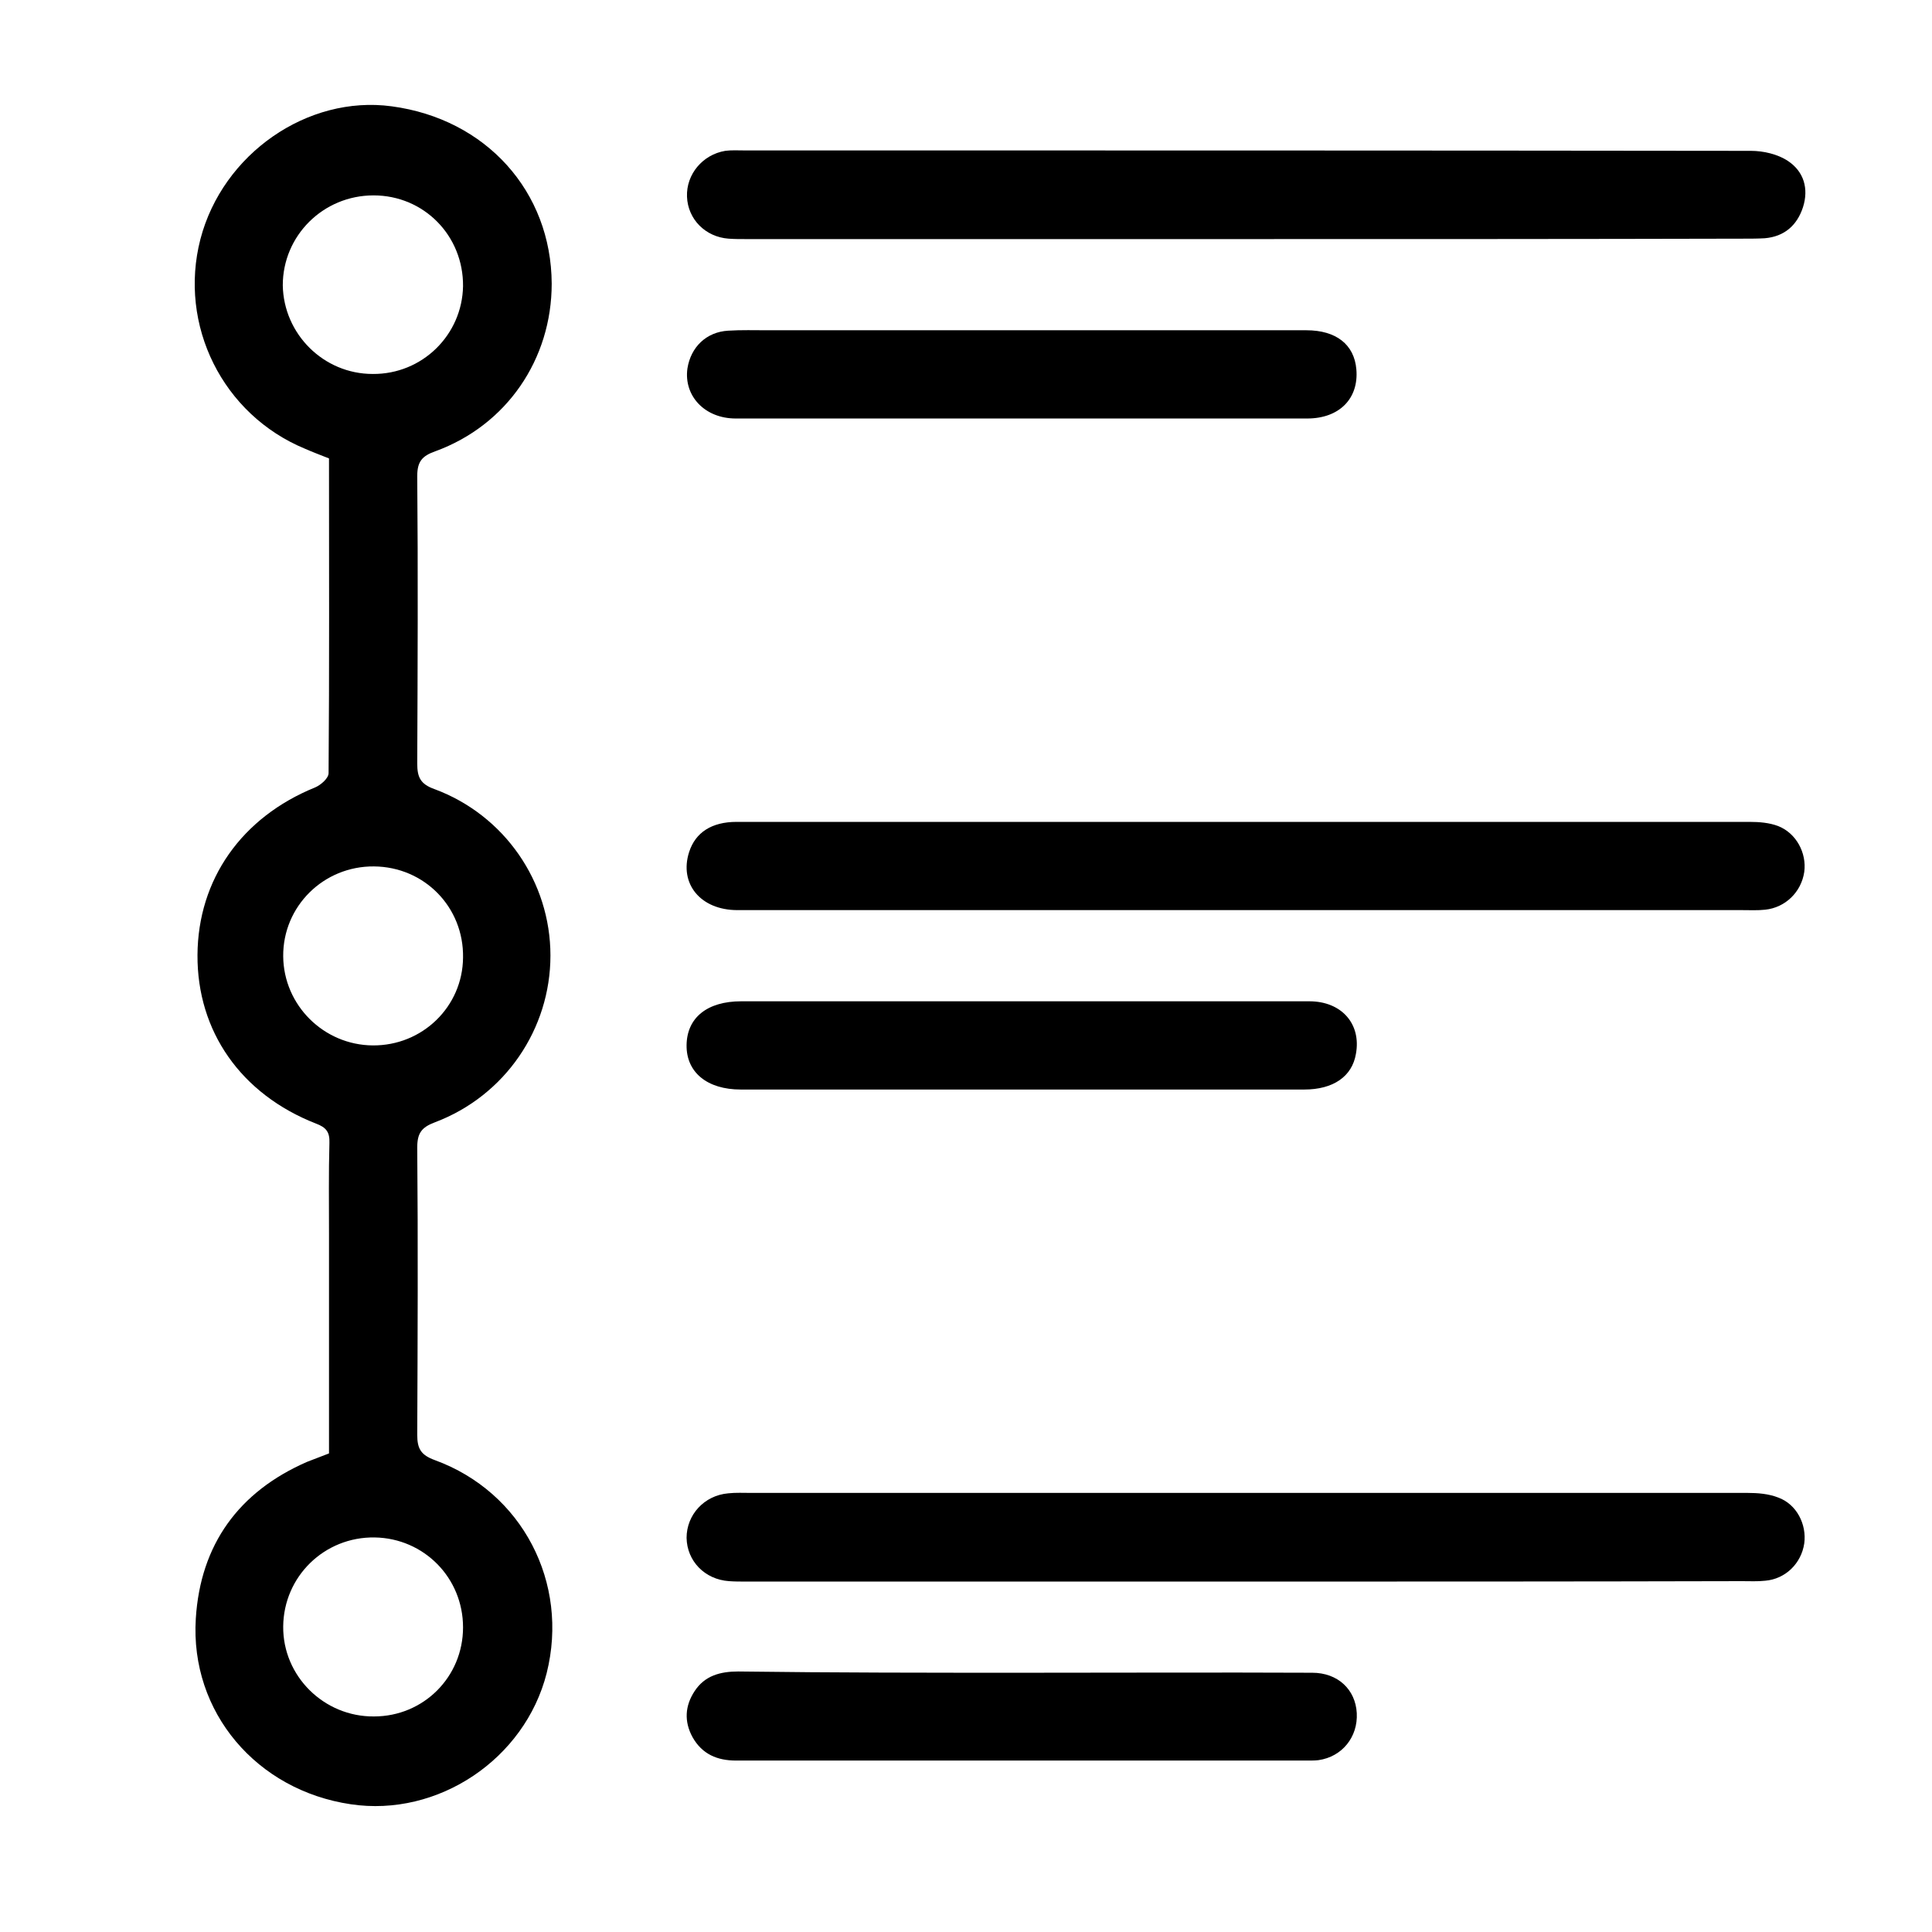 <?xml version="1.0" encoding="utf-8"?>
<!-- Generator: Adobe Illustrator 24.1.3, SVG Export Plug-In . SVG Version: 6.00 Build 0)  -->
<svg version="1.1" id="Capa_1" xmlns="http://www.w3.org/2000/svg" xmlns:xlink="http://www.w3.org/1999/xlink" x="0px" y="0px"
	 viewBox="0 0 459.8 459.8" style="enable-background:new 0 0 459.8 459.8;" xml:space="preserve">
<path d="M78.3,345.9c0-17.5,0-34.9,0-52.4c0-7.2-0.1-14.3,0.1-21.5c0.1-2.6-0.8-3.7-3.2-4.6c-17.9-7-28.3-22-28.2-40.1
	c0.1-18,10.5-32.8,28-39.9c1.4-0.6,3.2-2.2,3.2-3.4c0.2-24.9,0.1-49.9,0.1-74.9c-2-0.8-3.9-1.5-5.7-2.3C53,98.7,42.4,77.4,47.7,56.9
	C53,36.6,73.2,22.6,93.2,25.3c22.5,3,38,20.3,38.1,42.2c0,18-10.7,33.7-27.7,39.9c-3.1,1.1-4.3,2.4-4.3,5.9
	c0.2,22.8,0.1,45.6,0,68.4c0,3.2,0.7,4.9,4.1,6.1c16.7,6.2,27.6,22.1,27.6,39.6c0,17.5-10.8,33.4-27.5,39.7c-3.2,1.2-4.2,2.6-4.2,6
	c0.2,22.8,0.1,45.6,0,68.4c0,3.3,0.9,4.8,4.2,6c20.8,7.6,32,29.2,26.6,50.7c-5.2,20.5-25.9,34.3-46.6,31.2
	c-22.4-3.3-38.3-21.9-36.9-44.2c1.1-17.6,10.2-30.2,26.5-37.3C74.6,347.3,76.3,346.7,78.3,345.9z M88.7,89
	c11.8,0.1,21.3-9.3,21.5-20.9c0.1-12-9.3-21.6-21.3-21.6c-12,0-21.6,9.6-21.6,21.4C67.5,79.5,77,89,88.7,89z M89,206.2
	c-12-0.1-21.7,9.5-21.6,21.4c0.1,11.6,9.6,21.1,21.3,21.2c11.8,0.1,21.4-9.2,21.5-20.9C110.4,215.9,101,206.3,89,206.2z
	 M110.2,387.3c0-11.8-9.3-21.2-21-21.4c-12-0.2-21.7,9.3-21.8,21.2c-0.1,11.8,9.7,21.5,21.6,21.4
	C100.8,408.5,110.2,399.1,110.2,387.3z"/>
<path d="M296.2,56.9c-39.6,0-79.2,0-118.8,0c-1.3,0-2.7,0-4-0.1c-5.5-0.4-9.7-4.6-9.9-10c-0.2-5.3,3.7-10,9.1-10.9
	c1.5-0.2,3-0.1,4.5-0.1c79.9,0,159.7,0,239.6,0.1c3,0,6.4,0.8,8.8,2.4c3.8,2.5,5,6.6,3.6,11c-1.4,4.3-4.4,7-9.1,7.4
	c-1.7,0.1-3.3,0.1-5,0.1C375.3,56.9,335.8,56.9,296.2,56.9z"/>
<path d="M296.8,216.6c-40.4,0-80.9,0-121.3,0c-8.8,0-13.9-6.3-11.5-13.8c1.5-4.7,5.4-7.2,11.3-7.2c20.3,0,40.6,0,60.9,0
	c60.1,0,120.1,0,180.2,0c2.3,0,4.7,0.2,6.8,1c4.3,1.7,6.8,6.4,6.2,10.9c-0.7,4.8-4.5,8.5-9.3,9c-1.8,0.2-3.7,0.1-5.5,0.1
	C375.4,216.6,336.1,216.6,296.8,216.6z"/>
<path d="M296.3,376.4c-39.6,0-79.2,0-118.8,0c-1.3,0-2.7,0-4-0.1c-5.8-0.4-10-4.8-10.1-10.3c0-5.5,4.2-10.1,9.9-10.6
	c1.8-0.2,3.7-0.1,5.5-0.1c79,0,158,0,237.1,0c2.4,0,5,0.2,7.3,1.1c4.4,1.6,6.8,6.4,6.2,10.9c-0.7,4.8-4.5,8.5-9.3,8.9
	c-1.8,0.2-3.7,0.1-5.5,0.1C375.2,376.4,335.7,376.4,296.3,376.4z"/>
<path d="M242.9,99.6c-22.6,0-45.2,0-67.8,0c-7.4,0-12.4-5.4-11.5-11.9c0.8-5.1,4.5-8.7,9.7-9c3.1-0.2,6.3-0.1,9.5-0.1
	c42.7,0,85.4,0,128.1,0c7.1,0,11.4,3.4,11.9,9.3c0.6,6.9-4,11.7-11.7,11.7C288.4,99.6,265.6,99.6,242.9,99.6z"/>
<path d="M243.3,238.3c22.8,0,45.5,0,68.3,0c7.7,0,12.4,5.4,11.1,12.5c-0.9,5.4-5.4,8.5-12.3,8.5c-33.6,0-67.1,0-100.7,0
	c-11.1,0-22.3,0-33.4,0c-8,0-13-4.1-12.9-10.6c0.1-6.5,4.9-10.4,13-10.4C198.8,238.3,221,238.3,243.3,238.3z"/>
<path d="M244,398.1c22.8,0,45.5-0.1,68.3,0c6.1,0,10.3,4,10.6,9.6c0.3,5.7-3.5,10.4-9.1,11.2c-0.8,0.1-1.7,0.1-2.5,0.1
	c-45.4,0-90.7,0-136.1,0c-4.5,0-8.1-1.5-10.4-5.6c-2-3.7-1.8-7.4,0.5-10.9c2.4-3.7,6.1-4.7,10.4-4.7
	C198.4,398.1,221.2,398.1,244,398.1C244,398.1,244,398.1,244,398.1z"/>
</svg>
